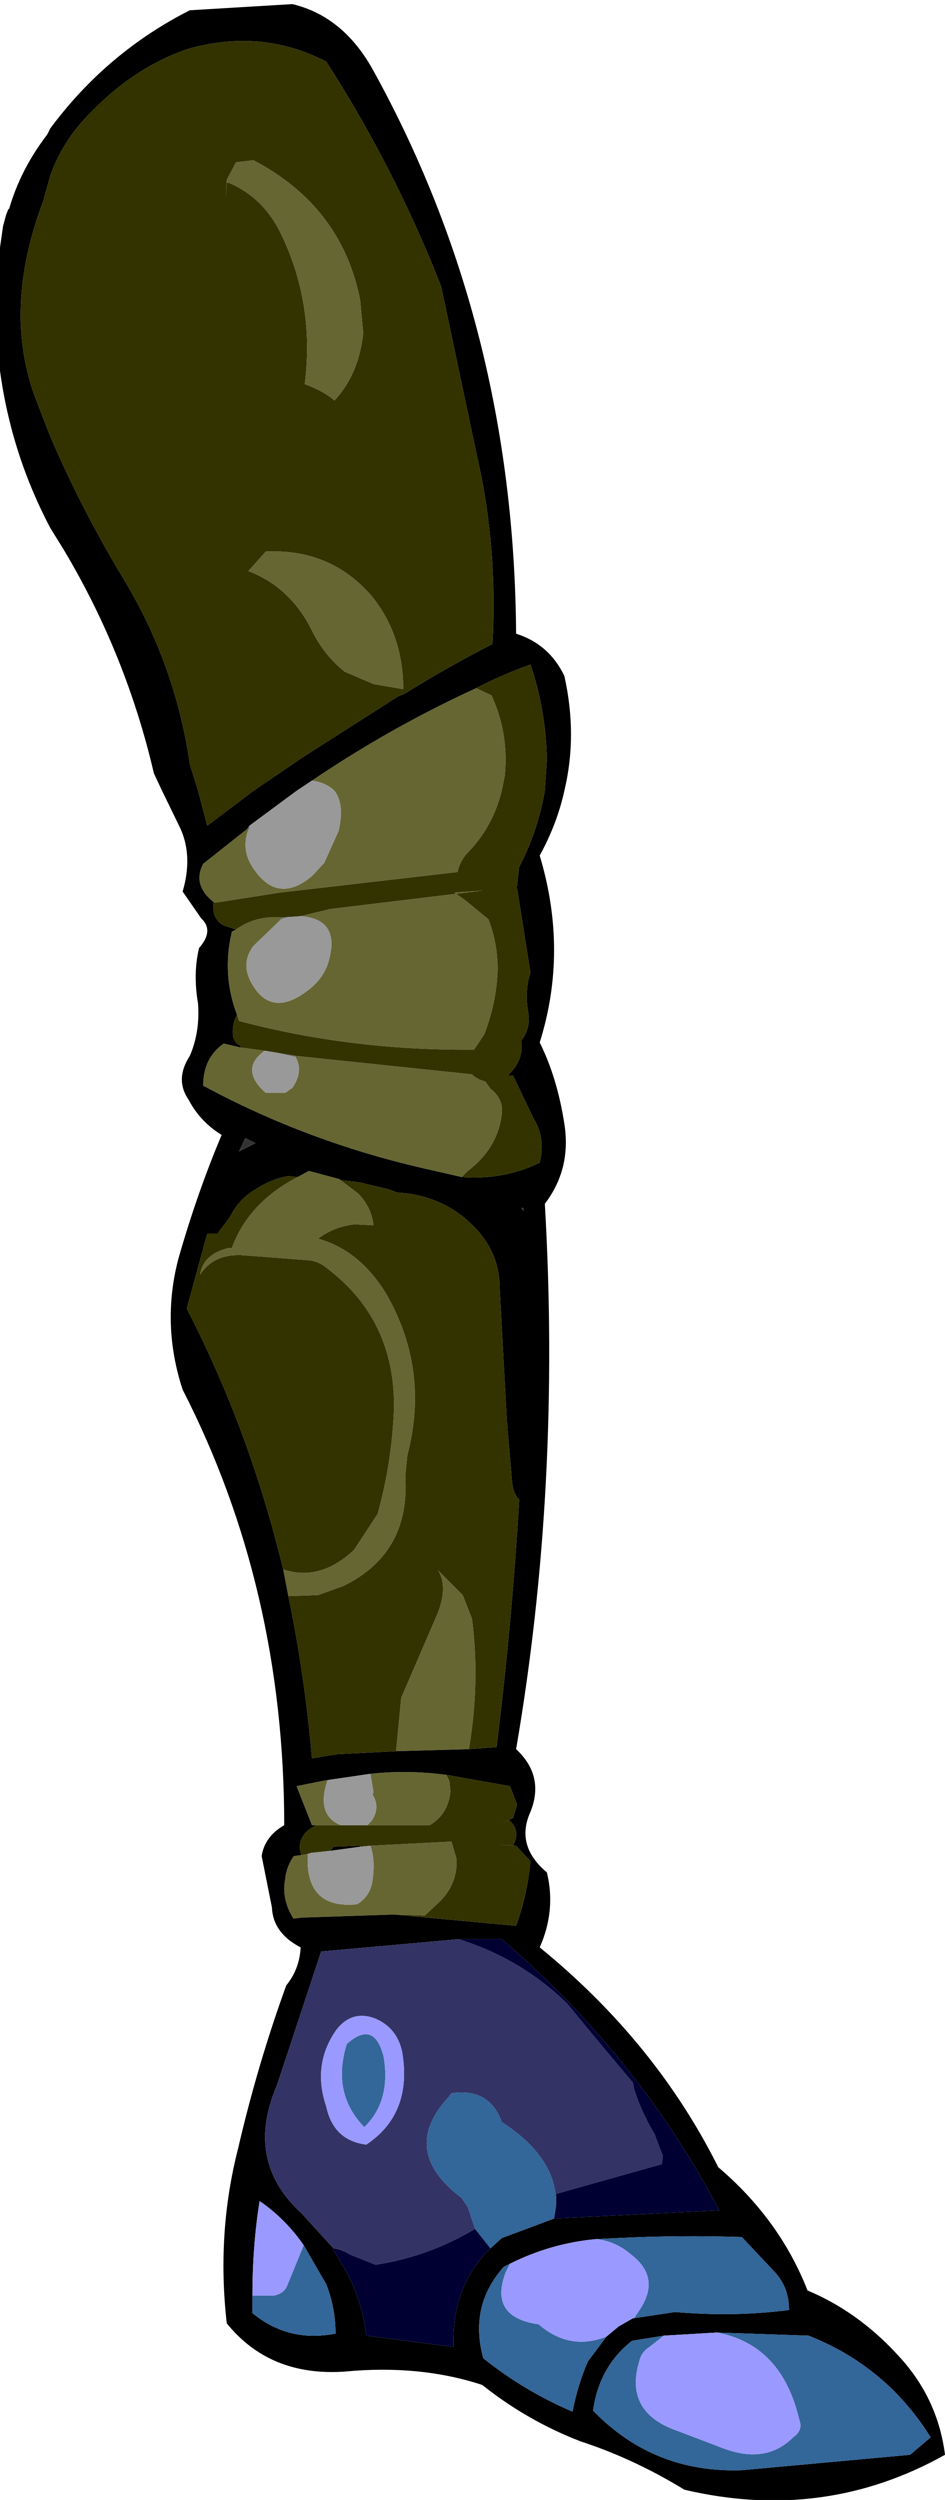 <?xml version="1.0" encoding="UTF-8" standalone="no"?>
<svg xmlns:xlink="http://www.w3.org/1999/xlink" height="121.7px" width="46.05px" xmlns="http://www.w3.org/2000/svg">
  <g transform="matrix(1.0, 0.0, 0.0, 1.0, 11.15, 15.4)">
    <path d="M0.35 -7.5 L1.2 -7.6 Q5.5 -5.35 6.4 -0.8 L6.55 0.8 Q6.35 2.8 5.15 4.1 4.65 3.65 3.7 3.3 4.2 -0.65 2.5 -4.1 1.65 -5.8 0.0 -6.5 L-0.1 -6.5 -0.15 -5.7 -0.1 -6.65 0.35 -7.5 M0.95 12.4 L1.8 11.45 Q4.95 11.3 6.95 13.6 8.5 15.5 8.5 18.15 L7.05 17.9 5.65 17.3 Q4.7 16.55 4.1 15.4 3.05 13.2 0.95 12.4 M12.05 18.1 L12.8 18.45 Q13.65 20.3 13.45 22.35 L13.3 23.1 Q12.85 24.9 11.6 26.15 11.25 26.55 11.15 27.05 L2.5 28.05 -0.7 28.55 Q-1.8 27.7 -1.25 26.65 L0.9 24.95 0.95 25.0 Q0.6 25.95 1.15 26.8 1.75 27.75 2.5 27.85 3.25 27.95 4.1 27.2 L4.65 26.6 5.35 25.05 Q5.65 23.75 5.15 23.1 4.75 22.7 4.05 22.6 7.9 20.0 12.05 18.1 M0.35 29.85 Q1.25 29.2 2.45 29.25 L2.55 29.35 1.2 30.65 Q0.6 31.45 1.05 32.35 2.0 34.2 3.8 32.85 4.5 32.35 4.8 31.6 5.55 29.35 3.5 29.2 L4.95 28.85 12.4 27.95 11.0 28.05 11.55 28.45 12.65 29.35 Q13.1 30.5 13.1 31.8 13.05 33.4 12.45 34.95 L11.95 35.7 Q5.95 35.75 0.5 34.3 L0.4 34.0 Q-0.35 32.05 0.15 29.95 L0.35 29.85 M0.6 35.6 L0.65 35.6 1.75 35.75 Q0.5 36.65 1.8 37.8 L2.75 37.8 3.1 37.55 Q3.65 36.75 3.25 36.05 L3.25 36.0 11.85 36.9 Q12.1 37.15 12.5 37.25 L12.75 37.6 Q13.4 38.1 13.3 38.85 13.1 40.5 11.65 41.6 L11.35 41.9 9.6 41.5 Q3.85 40.2 -1.25 37.45 -1.25 36.1 -0.25 35.4 L0.6 35.6 M3.35 41.9 L3.9 41.6 5.4 42.0 5.45 42.05 6.3 42.7 Q6.95 43.35 7.05 44.25 L6.15 44.2 Q5.15 44.3 4.35 44.9 6.35 45.45 7.65 47.55 9.8 51.25 8.7 55.45 L8.6 56.45 Q8.85 60.2 5.6 61.8 L4.35 62.25 2.9 62.3 2.65 61.0 Q4.45 61.6 6.1 60.05 L7.25 58.3 Q7.95 55.8 8.05 53.15 8.1 48.85 4.8 46.35 4.4 46.0 3.9 45.95 L0.6 45.7 Q-0.75 45.65 -1.4 46.65 -1.25 45.65 0.0 45.35 L0.15 45.35 Q0.95 43.15 3.35 41.9 M11.7 69.75 L8.15 69.85 8.4 67.25 10.15 63.2 Q10.7 61.85 10.2 61.05 L11.4 62.25 11.85 63.4 Q12.25 66.5 11.7 69.75 M4.8 71.25 L4.8 71.3 Q4.25 72.95 5.45 73.45 L4.25 73.45 4.05 73.45 3.3 71.55 4.8 71.25 M6.9 70.95 Q8.7 70.75 10.6 71.0 L10.75 71.3 10.8 71.8 Q10.7 72.9 9.8 73.45 L6.75 73.45 6.95 73.25 Q7.4 72.6 7.0 71.95 L7.05 71.85 6.9 70.95 M8.05 77.8 L3.55 77.95 3.15 78.0 Q2.55 77.05 2.75 76.05 2.85 75.4 3.2 74.95 L3.55 74.9 3.85 74.85 Q3.7 77.55 6.25 77.3 6.9 76.9 7.0 76.15 7.15 75.15 6.9 74.45 L10.85 74.25 11.1 75.1 Q11.15 76.25 10.35 77.1 L9.55 77.85 8.05 77.8" fill="#666633" fill-rule="evenodd" stroke="none"/>
    <path d="M0.35 -7.5 L-0.1 -6.65 -0.15 -5.7 -0.1 -6.5 0.0 -6.5 Q1.65 -5.8 2.5 -4.1 4.2 -0.65 3.7 3.3 4.65 3.65 5.15 4.1 6.35 2.8 6.55 0.8 L6.4 -0.8 Q5.5 -5.35 1.2 -7.6 L0.35 -7.5 M12.15 7.05 Q13.1 11.3 12.85 15.95 10.7 17.05 8.6 18.35 L8.25 18.5 3.55 21.5 1.2 23.1 -1.05 24.8 -1.5 23.1 -1.9 21.8 Q-2.6 16.95 -5.15 12.75 -7.2 9.35 -8.7 5.85 L-9.4 4.05 Q-11.05 -0.3 -9.05 -5.6 L-8.7 -6.85 Q-8.05 -8.7 -6.5 -10.15 -4.5 -12.15 -2.05 -13.0 1.55 -14.05 4.75 -12.4 8.1 -7.2 10.35 -1.45 L12.15 7.05 M0.95 12.4 Q3.05 13.2 4.1 15.4 4.7 16.55 5.65 17.3 L7.05 17.9 8.5 18.15 Q8.5 15.5 6.95 13.6 4.95 11.3 1.8 11.45 L0.95 12.4 M-0.7 28.55 L2.5 28.05 11.15 27.05 Q11.25 26.55 11.6 26.15 12.85 24.9 13.3 23.1 L13.45 22.35 Q13.65 20.3 12.8 18.45 L12.05 18.1 Q13.3 17.45 14.7 16.95 15.45 19.15 15.5 21.55 L15.4 23.1 Q15.05 25.1 14.15 26.8 L14.05 27.7 14.0 27.85 14.05 27.85 14.7 31.95 Q14.4 32.85 14.6 33.95 14.7 34.7 14.25 35.25 14.4 36.2 13.6 36.95 L13.85 36.95 14.85 39.05 Q15.45 40.0 15.15 41.2 13.4 42.05 11.35 41.9 L11.65 41.6 Q13.1 40.5 13.3 38.85 13.4 38.1 12.75 37.6 L12.5 37.25 Q12.1 37.15 11.85 36.9 L3.25 36.0 2.35 35.85 1.75 35.75 0.65 35.6 0.6 35.6 0.55 35.5 Q0.25 35.35 0.2 35.0 0.15 34.45 0.4 34.0 L0.5 34.3 Q5.95 35.75 11.95 35.7 L12.45 34.95 Q13.05 33.4 13.1 31.8 13.1 30.5 12.65 29.35 L11.55 28.45 11.0 28.05 12.4 27.95 4.95 28.85 3.5 29.2 2.8 29.25 2.45 29.25 Q1.25 29.2 0.35 29.85 L-0.25 29.65 Q-0.7 29.4 -0.75 28.9 L-0.75 28.55 -0.7 28.55 M5.45 42.05 L6.35 42.15 7.8 42.5 8.2 42.65 Q10.7 42.8 12.25 44.65 13.2 45.8 13.2 47.3 L13.55 53.75 13.8 56.7 Q13.85 57.3 14.15 57.6 L14.2 56.75 Q13.85 63.2 13.05 69.65 L11.7 69.75 Q12.25 66.5 11.85 63.4 L11.4 62.25 10.2 61.05 Q10.7 61.85 10.15 63.2 L8.4 67.25 8.15 69.85 5.25 70.0 4.05 70.2 Q3.7 66.15 2.9 62.3 L4.35 62.25 5.6 61.8 Q8.85 60.2 8.6 56.45 L8.7 55.45 Q9.8 51.25 7.65 47.55 6.35 45.45 4.35 44.9 5.15 44.3 6.15 44.2 L7.05 44.25 Q6.95 43.35 6.3 42.7 L5.45 42.05 M2.65 61.0 L2.45 60.2 2.1 58.9 Q0.55 53.35 -2.05 48.3 L-1.05 44.65 -0.55 44.65 0.05 43.85 Q0.5 42.95 1.3 42.5 2.05 42.0 2.9 41.85 L3.35 41.9 Q0.95 43.15 0.15 45.35 L0.0 45.35 Q-1.25 45.65 -1.4 46.65 -0.75 45.65 0.6 45.7 L3.9 45.95 Q4.4 46.0 4.8 46.35 8.1 48.85 8.05 53.15 7.95 55.8 7.25 58.3 L6.1 60.05 Q4.45 61.6 2.65 61.0 M10.6 71.0 L13.7 71.55 14.05 72.45 13.85 73.1 13.3 73.35 13.65 73.2 Q14.25 73.7 13.85 74.45 L13.1 74.4 14.0 74.45 14.7 75.2 Q14.55 76.85 14.0 78.35 L8.05 77.8 9.55 77.85 10.35 77.1 Q11.15 76.25 11.1 75.1 L10.85 74.25 6.9 74.45 6.4 74.5 6.4 74.45 5.1 74.5 4.95 74.7 4.0 74.8 3.85 74.85 3.55 74.9 3.5 74.8 Q3.35 74.2 3.8 73.75 L4.0 73.6 4.25 73.45 5.45 73.45 6.75 73.45 9.8 73.45 Q10.7 72.9 10.8 71.8 L10.75 71.3 10.6 71.0 M2.75 76.05 Q2.8 75.5 3.15 74.95 L3.2 74.95 Q2.85 75.4 2.75 76.05" fill="#333300" fill-rule="evenodd" stroke="none"/>
    <path d="M7.05 -11.95 Q13.9 0.45 14.0 15.45 15.6 15.95 16.35 17.5 17.0 20.4 16.35 23.1 16.0 24.7 15.15 26.25 16.55 30.9 15.15 35.35 16.0 37.05 16.35 39.3 16.7 41.5 15.4 43.2 16.2 56.95 14.0 69.75 15.4 71.05 14.7 72.8 13.95 74.45 15.5 75.75 15.95 77.6 15.15 79.4 20.8 84.0 23.85 90.1 26.85 92.65 28.2 96.1 30.7 97.15 32.65 99.3 34.55 101.35 34.9 104.1 29.0 107.4 22.2 105.8 19.75 104.3 17.15 103.45 14.55 102.45 12.35 100.7 9.3 99.7 5.65 100.05 2.0 100.3 -0.1 97.7 -0.6 93.3 0.45 89.2 1.4 85.1 2.8 81.25 3.45 80.45 3.5 79.4 2.15 78.7 2.1 77.45 L1.6 74.95 Q1.75 74.0 2.7 73.45 2.7 61.9 -2.25 52.25 -3.3 49.05 -2.45 45.85 -1.55 42.7 -0.35 39.85 -1.4 39.2 -1.95 38.15 -2.65 37.15 -1.9 36.0 -1.4 34.85 -1.5 33.45 -1.75 32.0 -1.45 30.75 -0.7 29.9 -1.35 29.3 L-2.25 28.0 Q-1.75 26.3 -2.35 24.95 L-3.25 23.1 -3.65 22.25 Q-5.0 16.45 -8.05 11.35 L-8.7 10.3 Q-10.6 6.7 -11.15 2.65 L-11.15 -3.35 -11.0 -4.4 -10.85 -4.95 -10.75 -5.2 -10.7 -5.25 Q-10.15 -7.15 -8.85 -8.85 L-8.7 -9.15 Q-5.95 -12.85 -1.9 -14.9 L3.1 -15.2 Q5.6 -14.6 7.05 -11.95 M12.15 7.05 L10.35 -1.45 Q8.1 -7.2 4.75 -12.4 1.55 -14.05 -2.05 -13.0 -4.5 -12.15 -6.5 -10.15 -8.05 -8.7 -8.7 -6.85 L-9.05 -5.6 Q-11.05 -0.3 -9.4 4.05 L-8.7 5.85 Q-7.2 9.35 -5.15 12.75 -2.6 16.95 -1.9 21.8 L-1.5 23.1 -1.05 24.8 1.2 23.1 3.55 21.5 8.25 18.5 8.6 18.35 Q10.7 17.05 12.85 15.95 13.1 11.3 12.15 7.05 M-0.7 28.55 L-0.75 28.55 -0.75 28.9 Q-0.7 29.4 -0.25 29.65 L0.35 29.85 0.15 29.95 Q-0.35 32.05 0.4 34.0 0.15 34.45 0.2 35.0 0.25 35.35 0.55 35.5 L0.6 35.6 -0.25 35.4 Q-1.25 36.1 -1.25 37.45 3.85 40.2 9.6 41.5 L11.35 41.9 Q13.4 42.05 15.15 41.2 15.45 40.0 14.85 39.05 L13.85 36.95 13.6 36.95 Q14.4 36.2 14.25 35.25 14.7 34.7 14.6 33.95 14.4 32.85 14.7 31.95 L14.05 27.85 14.0 27.85 14.05 27.7 14.15 26.8 Q15.05 25.1 15.4 23.1 L15.5 21.55 Q15.45 19.15 14.7 16.95 13.3 17.45 12.05 18.1 7.9 20.0 4.05 22.6 L3.3 23.1 1.0 24.8 0.9 24.95 -1.25 26.65 Q-1.8 27.7 -0.7 28.55 M5.45 42.05 L5.4 42.0 3.9 41.6 3.35 41.9 2.9 41.85 Q2.05 42.0 1.3 42.5 0.5 42.95 0.05 43.85 L-0.55 44.65 -1.05 44.65 -2.05 48.3 Q0.55 53.35 2.1 58.9 L2.45 60.2 2.65 61.0 2.9 62.3 Q3.7 66.15 4.05 70.2 L5.25 70.0 8.15 69.85 11.7 69.75 13.05 69.65 Q13.85 63.2 14.2 56.75 L14.15 57.6 Q13.85 57.3 13.8 56.7 L13.55 53.75 13.2 47.3 Q13.2 45.8 12.25 44.65 10.7 42.8 8.2 42.65 L7.8 42.5 6.35 42.15 5.45 42.05 M0.5 40.65 L1.3 40.25 0.8 40.0 0.5 40.65 M14.35 43.55 L14.35 43.4 14.25 43.4 14.35 43.55 M4.85 71.25 L4.8 71.25 3.3 71.55 4.05 73.45 4.25 73.45 4.0 73.6 3.8 73.75 Q3.35 74.2 3.5 74.8 L3.55 74.9 3.2 74.95 3.15 74.95 Q2.8 75.5 2.75 76.05 2.55 77.05 3.15 78.0 L3.55 77.95 8.05 77.8 14.0 78.35 Q14.55 76.85 14.7 75.2 L14.0 74.45 13.1 74.4 13.85 74.45 Q14.25 73.7 13.65 73.2 L13.3 73.35 13.85 73.1 14.05 72.45 13.7 71.55 10.6 71.0 Q8.7 70.75 6.9 70.95 L4.85 71.25 M6.4 74.5 L4.95 74.7 5.1 74.5 6.4 74.45 6.4 74.5 M11.2 79.0 L4.5 79.6 2.35 86.1 Q0.75 89.8 3.55 92.35 L5.1 94.05 5.05 94.05 5.65 95.05 Q6.5 96.55 6.7 98.3 L10.95 98.85 Q10.85 95.9 12.75 94.05 L13.3 93.55 15.85 92.6 23.9 92.2 Q20.0 84.75 13.3 79.0 L11.2 79.0 M1.15 96.35 L1.15 97.2 Q2.9 98.65 5.2 98.2 5.2 96.95 4.75 95.8 L3.65 93.9 Q2.75 92.6 1.5 91.75 1.15 93.95 1.15 96.35 M13.7 94.8 L13.4 94.95 Q11.7 96.85 12.4 99.4 14.4 101.0 16.75 102.0 17.0 100.7 17.5 99.55 L18.4 98.35 19.0 97.85 19.7 97.45 19.75 97.45 21.75 97.15 Q24.65 97.4 27.3 97.05 27.3 95.95 26.6 95.2 L25.0 93.5 Q21.95 93.4 18.95 93.55 L17.9 93.6 Q15.7 93.8 13.7 94.8 M21.2 98.3 L19.65 98.55 Q18.05 99.8 17.75 101.95 20.7 105.0 25.0 104.85 L33.2 104.1 34.2 103.25 Q32.05 99.8 28.25 98.3 L23.8 98.15 23.75 98.15 21.2 98.3" fill="#000000" fill-rule="evenodd" stroke="none"/>
    <path d="M2.8 29.25 L3.5 29.2 Q5.55 29.35 4.8 31.6 4.5 32.35 3.8 32.85 2.0 34.2 1.05 32.35 0.6 31.45 1.2 30.65 L2.55 29.35 2.8 29.25 M1.75 35.75 L2.35 35.85 3.25 36.05 Q3.65 36.75 3.1 37.55 L2.75 37.8 1.8 37.8 Q0.5 36.65 1.75 35.75 M4.05 22.6 Q4.75 22.7 5.15 23.1 5.65 23.75 5.35 25.05 L4.65 26.6 4.1 27.2 Q3.25 27.95 2.5 27.85 1.75 27.75 1.15 26.8 0.6 25.95 0.95 25.0 L1.0 24.95 1.0 24.8 3.3 23.1 4.05 22.6 M4.8 71.3 L4.85 71.25 6.9 70.95 7.05 71.85 7.0 71.95 Q7.4 72.6 6.95 73.25 L6.75 73.45 5.45 73.45 Q4.25 72.95 4.8 71.3 M3.85 74.85 L4.0 74.8 4.95 74.7 6.4 74.5 6.9 74.45 Q7.15 75.15 7.0 76.15 6.9 76.9 6.25 77.3 3.7 77.55 3.85 74.85" fill="#999999" fill-rule="evenodd" stroke="none"/>
    <path d="M2.45 29.25 L2.8 29.25 2.55 29.35 2.45 29.25 M2.35 35.85 L3.25 36.0 3.25 36.05 2.35 35.85 M0.95 25.0 L0.9 24.95 1.0 24.8 1.0 24.95 0.95 25.0 M4.8 71.25 L4.85 71.25 4.8 71.3 4.8 71.25" fill="#666666" fill-rule="evenodd" stroke="none"/>
    <path d="M14.35 43.55 L14.25 43.4 14.35 43.4 14.35 43.55 M0.5 40.65 L0.8 40.0 1.3 40.25 0.5 40.65" fill="#333333" fill-rule="evenodd" stroke="none"/>
    <path d="M11.2 79.0 Q14.25 79.95 16.5 82.15 L17.65 83.55 19.7 86.0 19.75 86.3 Q20.1 87.4 20.75 88.5 L21.15 89.55 21.1 89.95 15.95 91.4 15.95 91.95 Q16.0 89.65 13.3 87.9 L13.2 87.65 Q12.55 86.25 10.85 86.5 L10.7 86.7 Q8.3 89.3 11.35 91.6 L11.65 92.05 12.0 93.1 Q9.75 94.45 7.15 94.85 L5.9 94.35 Q5.5 94.1 5.1 94.05 L3.55 92.35 Q0.75 89.8 2.35 86.1 L4.5 79.6 11.2 79.0 M7.1 82.85 Q6.0 82.45 5.25 83.4 4.05 85.1 4.75 87.15 5.1 88.8 6.7 89.0 8.95 87.5 8.45 84.5 8.2 83.3 7.1 82.85" fill="#333366" fill-rule="evenodd" stroke="none"/>
    <path d="M15.95 91.95 L15.95 91.4 21.1 89.95 21.15 89.55 20.75 88.5 Q20.1 87.4 19.75 86.3 L19.7 86.0 17.65 83.55 16.5 82.15 Q14.25 79.95 11.2 79.0 L13.3 79.0 Q20.0 84.75 23.9 92.2 L15.85 92.6 15.95 91.95 M5.1 94.05 Q5.5 94.1 5.9 94.35 L7.15 94.85 Q9.75 94.45 12.0 93.1 L12.75 94.05 Q10.85 95.9 10.95 98.85 L6.7 98.3 Q6.5 96.55 5.65 95.05 L5.05 94.05 5.1 94.05" fill="#000033" fill-rule="evenodd" stroke="none"/>
    <path d="M12.0 93.1 L11.65 92.05 11.35 91.6 Q8.3 89.3 10.7 86.7 L10.85 86.5 Q12.55 86.25 13.2 87.65 L13.3 87.9 Q16.0 89.65 15.95 91.95 L15.85 92.6 13.3 93.55 12.75 94.05 12.0 93.1 M7.55 84.75 Q7.9 86.9 6.6 88.15 5.0 86.5 5.75 84.1 7.1 82.9 7.55 84.75 M3.65 93.9 L4.75 95.8 Q5.2 96.95 5.2 98.2 2.9 98.65 1.15 97.2 L1.15 96.35 2.2 96.35 Q2.7 96.25 2.85 95.85 L3.65 93.9 M18.4 98.35 L17.5 99.55 Q17.0 100.7 16.75 102.0 14.4 101.0 12.4 99.4 11.7 96.85 13.4 94.95 L13.7 94.8 13.5 95.2 Q12.65 97.4 15.1 97.75 16.6 99.05 18.4 98.35 M17.9 93.6 L18.95 93.55 Q21.95 93.4 25.0 93.5 L26.6 95.2 Q27.3 95.95 27.3 97.05 24.65 97.4 21.75 97.15 L19.75 97.45 20.05 97.0 Q21.05 95.45 19.6 94.35 18.85 93.7 17.9 93.6 M23.8 98.15 L28.25 98.3 Q32.05 99.8 34.2 103.25 L33.2 104.1 25.0 104.85 Q20.7 105.0 17.75 101.95 18.05 99.8 19.65 98.55 L21.2 98.3 20.5 98.85 Q20.1 99.1 20.0 99.55 19.25 102.05 21.9 102.95 L24.0 103.75 Q26.15 104.6 27.5 103.25 28.0 102.9 27.8 102.4 26.95 98.75 23.8 98.15" fill="#336699" fill-rule="evenodd" stroke="none"/>
    <path d="M7.55 84.75 Q7.1 82.9 5.75 84.1 5.0 86.5 6.6 88.15 7.9 86.9 7.55 84.75 M7.1 82.85 Q8.2 83.3 8.45 84.5 8.95 87.5 6.7 89.0 5.1 88.8 4.75 87.15 4.05 85.1 5.25 83.4 6.0 82.45 7.1 82.85 M1.15 96.35 Q1.15 93.95 1.5 91.75 2.75 92.6 3.65 93.9 L2.85 95.85 Q2.7 96.25 2.2 96.35 L1.15 96.35 M13.7 94.8 Q15.7 93.8 17.9 93.6 18.85 93.7 19.6 94.35 21.05 95.45 20.05 97.0 L19.75 97.45 19.7 97.45 19.0 97.85 18.4 98.35 Q16.6 99.05 15.1 97.75 12.65 97.4 13.5 95.2 L13.7 94.8 M21.2 98.3 L23.75 98.15 23.8 98.15 Q26.95 98.75 27.8 102.4 28.0 102.9 27.5 103.25 26.15 104.6 24.0 103.75 L21.9 102.95 Q19.25 102.05 20.0 99.55 20.1 99.1 20.5 98.85 L21.2 98.3" fill="#9999ff" fill-rule="evenodd" stroke="none"/>
  </g>
</svg>
